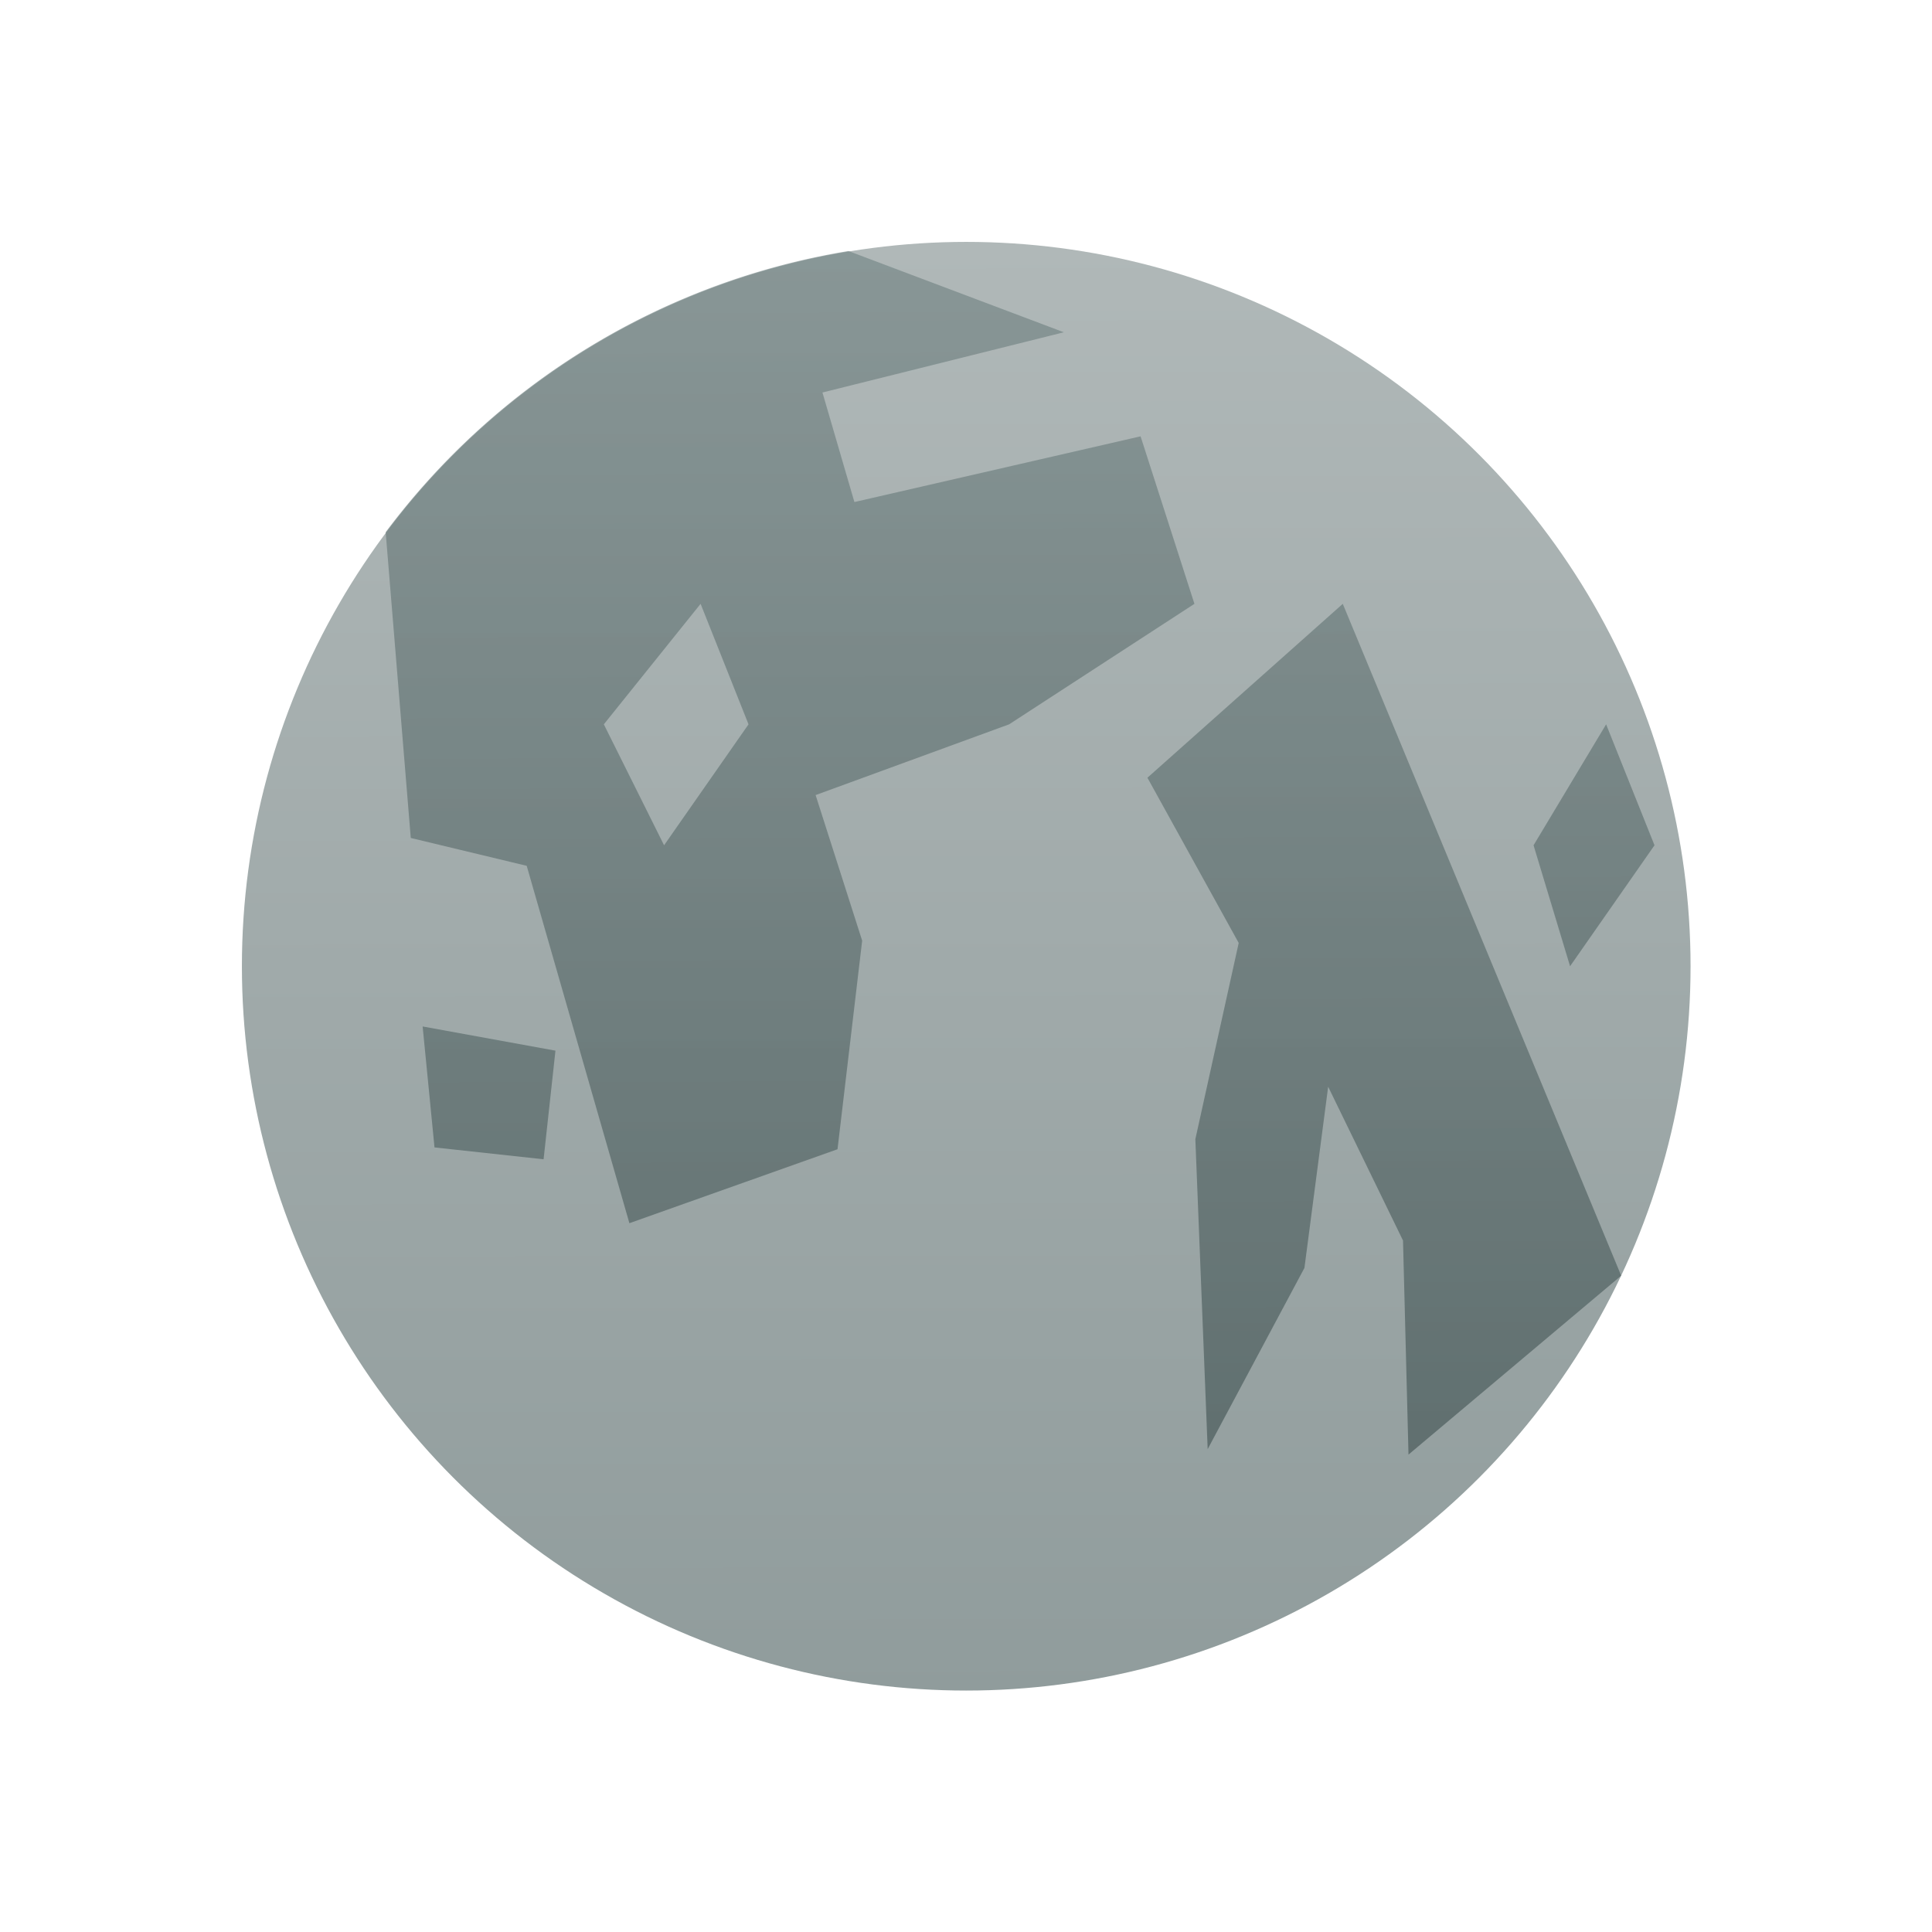 <?xml version="1.0" encoding="UTF-8" standalone="no"?>
<svg
   xmlns:dc="http://purl.org/dc/elements/1.1/"
   xmlns:cc="http://creativecommons.org/ns#"
   xmlns:rdf="http://www.w3.org/1999/02/22-rdf-syntax-ns#"
   xmlns:svg="http://www.w3.org/2000/svg"
   xmlns="http://www.w3.org/2000/svg"
   xmlns:xlink="http://www.w3.org/1999/xlink"
   xmlns:sodipodi="http://sodipodi.sourceforge.net/DTD/sodipodi-0.dtd"
   xmlns:inkscape="http://www.inkscape.org/namespaces/inkscape"
   width="16"
   height="16"
   viewBox="0 0 4.233 4.233"
   version="1.1"
   id="svg8"
   inkscape:version="1.0.1 (3bc2e813f5, 2020-09-07)"
   sodipodi:docname="weather-clear-night-small.svg">
  <defs
     id="defs2">
    <linearGradient
       inkscape:collect="always"
       id="linearGradient914">
      <stop
         style="stop-color:#6f8181;stop-opacity:1;"
         offset="0"
         id="stop910" />
      <stop
         style="stop-color:#334545;stop-opacity:1"
         offset="1"
         id="stop912" />
    </linearGradient>
    <linearGradient
       inkscape:collect="always"
       id="linearGradient839">
      <stop
         style="stop-color:#b0b8b8;stop-opacity:1;"
         offset="0"
         id="stop835" />
      <stop
         style="stop-color:#909c9c;stop-opacity:1"
         offset="1"
         id="stop837" />
    </linearGradient>
    <linearGradient
       inkscape:collect="always"
       xlink:href="#linearGradient839"
       id="linearGradient841"
       x1="2.106"
       y1="0.531"
       x2="2.11"
       y2="3.719"
       gradientUnits="userSpaceOnUse" />
    <linearGradient
       inkscape:collect="always"
       xlink:href="#linearGradient914"
       id="linearGradient916"
       x1="1.706"
       y1="1.96"
       x2="1.74"
       y2="14.009"
       gradientUnits="userSpaceOnUse"
       gradientTransform="scale(0.265)" />
  </defs>
  <sodipodi:namedview
     id="base"
     pagecolor="#ffffff"
     bordercolor="#666666"
     borderopacity="1.0"
     inkscape:pageopacity="0.0"
     inkscape:pageshadow="2"
     inkscape:zoom="15.1875"
     inkscape:cx="2.4971177"
     inkscape:cy="9.699811"
     inkscape:document-units="px"
     inkscape:current-layer="svg8"
     inkscape:document-rotation="0"
     showgrid="false"
     units="px"
     inkscape:window-width="1177"
     inkscape:window-height="914"
     inkscape:window-x="208"
     inkscape:window-y="79"
     inkscape:window-maximized="0" />
  <circle
     style="fill:url(#linearGradient841);fill-opacity:1;stroke-width:0.375"
     id="path833"
     cx="2.117"
     cy="2.117"
     r="1.587" />
  <path
     id="rect843"
     style="opacity:0.6;fill:url(#linearGradient916);fill-opacity:1;stroke-width:0.564"
     d="M 1.859,0.55 A 1.587,1.587 0 0 0 0.845,1.166 L 0.9,1.836 1.154,1.897 1.379,2.68 1.835,2.518 1.889,2.061 1.787,1.742 2.211,1.587 2.617,1.323 2.499,0.956 1.872,1.1 1.802,0.86 2.331,0.728 Z M 1.535,1.323 1.64,1.587 1.455,1.852 1.323,1.587 Z m 1.407,0 L 2.514,1.704 2.714,2.066 2.619,2.496 2.646,3.175 2.858,2.778 2.91,2.381 3.074,2.718 3.086,3.187 3.552,2.795 Z M 3.519,1.587 3.36,1.852 3.44,2.117 3.625,1.852 Z M 0.926,2.249 0.952,2.514 1.191,2.54 1.217,2.302 Z" />
</svg>
